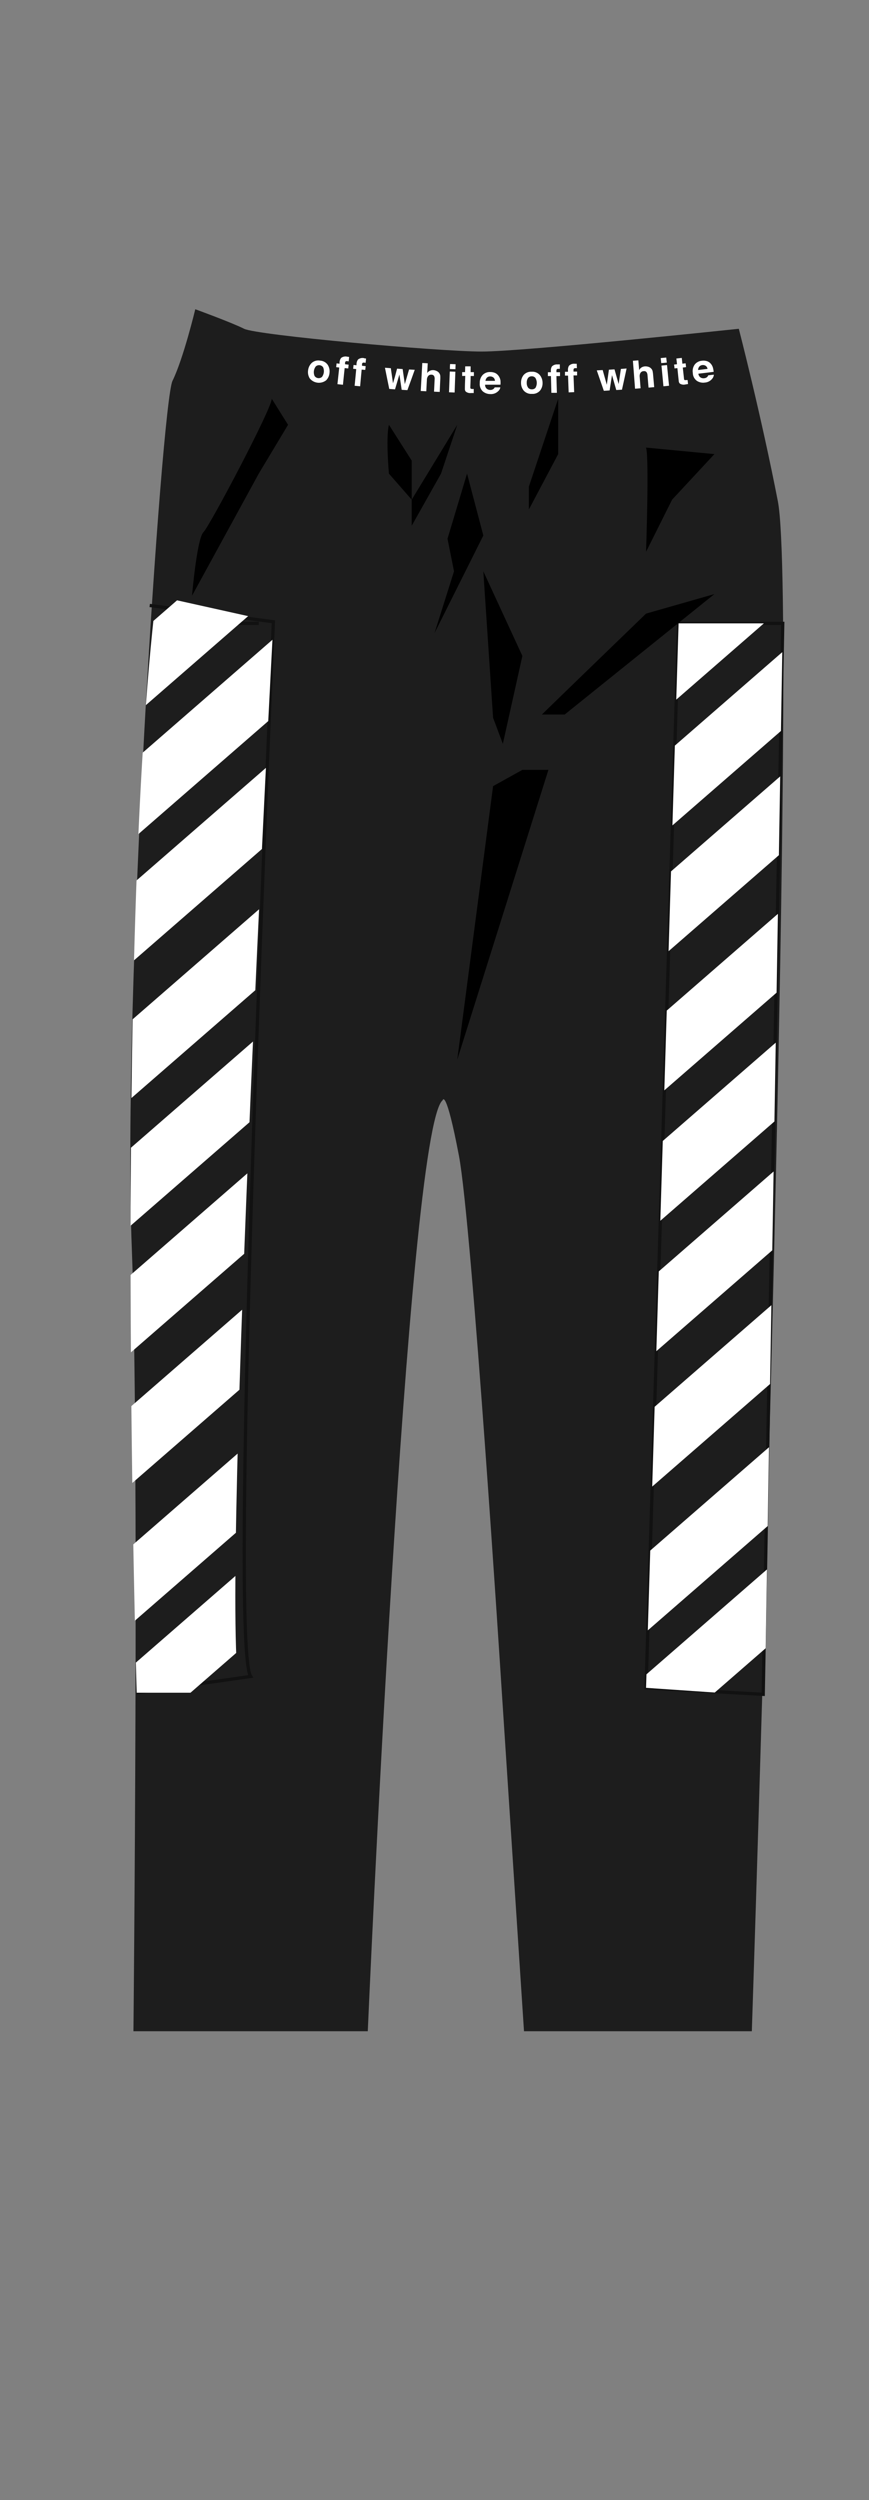 <svg xmlns="http://www.w3.org/2000/svg" xmlns:xlink="http://www.w3.org/1999/xlink" viewBox="0 0 267 768"><rect x="0" y="0" width="267" height="768" fill="#808080" stroke="none"/><defs><style>.cls-1,.cls-3{fill:none;}.cls-2{fill:#1d1d1d;}.cls-3{stroke:#111;stroke-miterlimit:10;}.cls-4{clip-path:url(#clip-path);}.cls-5{fill:#fff;}.cls-6{clip-path:url(#clip-path-2);}</style><clipPath id="clip-path"><polygon class="cls-1" points="235 521 198.5 518.5 208.5 191.5 240.5 191.5 235 521"/></clipPath><clipPath id="clip-path-2"><path class="cls-1" d="M48,183l36,8S67,509,74,520H42S35,291,48,183Z"/></clipPath></defs><title>PANTS</title><g id="PANTS"><path class="cls-2" d="M41,624h72s12-277,23-286c0,0,1-4,5,17s13,162,13,162l7,107h70s14.5-436.5,8-470c-5.15-26.52-12-53-12-53s-66,7-79,7-69-5-73-7-15-6-15-6-3.64,15.16-7,22S37.53,306.81,40.5,383.5C42.82,443.49,41,624,41,624Z"/><polygon class="cls-3" points="234.5 520.5 198.5 518.5 208.5 191.5 240.5 191.5 234.5 520.5"/><g class="cls-4"><rect class="cls-5" x="163.8" y="184.6" width="109.52" height="18" transform="translate(-73.41 191.05) rotate(-41.03)"/><rect class="cls-5" x="166.8" y="219.6" width="109.52" height="18" transform="translate(-95.65 201.62) rotate(-41.03)"/><rect class="cls-5" x="169.8" y="254.6" width="109.52" height="18" transform="translate(-117.89 212.19) rotate(-41.03)"/><rect class="cls-5" x="172.8" y="293.6" width="109.52" height="18" transform="translate(-142.75 223.74) rotate(-41.03)"/><rect class="cls-5" x="172.8" y="332.6" width="109.52" height="18" transform="translate(-168.36 233.32) rotate(-41.03)"/><rect class="cls-5" x="172.8" y="371.6" width="109.52" height="18" transform="translate(-193.96 242.9) rotate(-41.03)"/><rect class="cls-5" x="176.8" y="408.6" width="109.52" height="18" transform="translate(-217.27 254.62) rotate(-41.03)"/><rect class="cls-5" x="176.8" y="451.6" width="109.52" height="18" transform="translate(-245.5 265.18) rotate(-41.03)"/><rect class="cls-5" x="176.8" y="488.6" width="109.52" height="18" transform="translate(-269.79 274.27) rotate(-41.03)"/></g><line class="cls-3" x1="47.5" y1="191.5" x2="79.5" y2="191.5"/><path class="cls-3" d="M46,186l38,5S70,504,77,515l-35,5"/><g class="cls-6"><rect class="cls-5" x="2.8" y="184.6" width="109.52" height="18" transform="translate(-112.96 85.35) rotate(-41.03)"/><rect class="cls-5" x="5.8" y="219.6" width="109.52" height="18" transform="translate(-135.2 95.92) rotate(-41.03)"/><rect class="cls-5" x="8.8" y="254.6" width="109.52" height="18" transform="translate(-157.44 106.49) rotate(-41.03)"/><rect class="cls-5" x="11.8" y="293.6" width="109.52" height="18" transform="translate(-182.31 118.04) rotate(-41.03)"/><rect class="cls-5" x="11.8" y="332.6" width="109.52" height="18" transform="translate(-207.91 127.62) rotate(-41.03)"/><rect class="cls-5" x="11.8" y="371.6" width="109.52" height="18" transform="translate(-233.52 137.2) rotate(-41.03)"/><rect class="cls-5" x="15.8" y="408.6" width="109.52" height="18" transform="translate(-256.82 148.92) rotate(-41.03)"/><rect class="cls-5" x="15.8" y="451.6" width="109.52" height="18" transform="translate(-285.05 159.48) rotate(-41.03)"/><rect class="cls-5" x="15.8" y="488.6" width="109.52" height="18" transform="translate(-309.34 168.57) rotate(-41.03)"/></g><polygon points="140.5 325.5 151.5 241.5 160.5 236.5 168.5 236.5 140.5 325.5"/><polygon points="148.5 175.5 151.5 220.5 154.5 228.5 160.5 201.5 148.5 175.5"/><path d="M166.5,219.5c2-2,32-31,32-31l21-6-46,37Z"/><path d="M198.5,137.5c1,3,0,32,0,32l8-16,13-14Z"/><polygon points="171.5 122.5 166.5 137.5 162.5 149.5 162.5 156.5 171.5 139.5 171.5 122.5"/><polygon points="140.5 130.5 126.5 153.5 126.5 161.5 135.5 145.5 140.5 130.5"/><polygon points="143.5 145.5 137.5 165.5 139.5 175.5 133.5 194.5 148.5 164.5 143.5 145.5"/><path d="M119.5,130.5c-1,4,0,15,0,15l7,8v-12Z"/><path d="M83.5,122.5c0,3-19,39-21,41S59,183,59,183l20.5-37.5,9-15Z"/><path class="cls-5" d="M100.18,116.85a3.63,3.63,0,0,1-5-.59,3.66,3.66,0,0,1-.52-2.49,3.74,3.74,0,0,1,1.11-2.27,3,3,0,0,1,2.59-.71,3,3,0,0,1,2.34,1.3,3.73,3.73,0,0,1,.54,2.47A3.6,3.6,0,0,1,100.18,116.85Zm-1.24-1.07a3,3,0,0,0,.34-2.94,1.51,1.51,0,0,0-2.26-.27,2.92,2.92,0,0,0-.36,2.94,1.53,1.53,0,0,0,2.28.27Z"/><path class="cls-5" d="M106.92,109.6l.35.06-.14,1.36-.47-.08a.55.55,0,0,0-.47.1.56.56,0,0,0-.17.33l0,.54,1.1.11-.12,1.17-1.1-.11c-.22,2-.32,3.07-.53,5.12l-1.69-.18.55-5.12-.94-.1.13-1.17.91.1,0-.41a2.38,2.38,0,0,1,.49-1.37,2.22,2.22,0,0,1,1.81-.39Z"/><path class="cls-5" d="M112.11,110.11l.34,0c0,.55-.07.82-.12,1.36a3.77,3.77,0,0,0-.47-.07.55.55,0,0,0-.47.1.57.57,0,0,0-.16.33c0,.13,0,.31,0,.54l1.1.1c0,.47-.06.7-.11,1.17l-1.1-.1c-.19,2-.28,3.08-.47,5.13l-1.69-.16c.2-2,.3-3.08.49-5.13l-.94-.09c.05-.47.07-.7.12-1.17l.91.09,0-.41a2.46,2.46,0,0,1,.48-1.37,2.2,2.2,0,0,1,1.81-.41Z"/><path class="cls-5" d="M122,113.25l1.71.12c.26,1.86.4,2.79.67,4.65.53-1.81.79-2.71,1.31-4.52l1.74.1c-.89,2.51-1.35,3.76-2.26,6.26l-1.75-.11-.7-4.71-1.35,4.57-1.77-.13c-.54-2.6-.8-3.91-1.32-6.51l1.8.14c.26,1.86.4,2.79.67,4.64C121.28,116,121.54,115.05,122,113.25Z"/><path class="cls-5" d="M134.21,114a1.89,1.89,0,0,1,.77.66,1.8,1.8,0,0,1,.29.75,9.39,9.39,0,0,1,0,1.24c-.07,1.5-.1,2.25-.17,3.75l-1.74-.08c.08-1.56.11-2.33.19-3.89a1.89,1.89,0,0,0-.14-.84.91.91,0,0,0-.85-.49,1.2,1.2,0,0,0-1,.4,2,2,0,0,0-.4,1.24c-.08,1.38-.11,2.07-.18,3.46l-1.71-.09c.2-3.44.29-5.16.48-8.6l1.67.09c-.06,1.22-.09,1.83-.16,3a2.15,2.15,0,0,1,.89-.73,2.32,2.32,0,0,1,1-.17A2.76,2.76,0,0,1,134.21,114Z"/><path class="cls-5" d="M139.93,113.43l-1.7-.06c0-.62,0-.92.06-1.54l1.69.06Zm-1.73.7,1.71.06c-.09,2.56-.14,3.83-.23,6.39l-1.72-.07C138.06,118,138.1,116.68,138.2,114.13Z"/><path class="cls-5" d="M142,115.51c0-.48,0-.71,0-1.19l.89,0,.05-1.78,1.66,0c0,.71,0,1.07,0,1.78l1,0c0,.47,0,.71,0,1.19l-1,0c0,1.35-.05,2-.09,3.37a.86.86,0,0,0,.09.5,1.23,1.23,0,0,0,.62.11h.33l0,1.25h-.81a2.18,2.18,0,0,1-1.64-.45,1.25,1.25,0,0,1-.26-.89c0-1.58.07-2.36.11-3.93Z"/><path class="cls-5" d="M152.16,114.59a2.74,2.74,0,0,1,1.1,1,3.2,3.2,0,0,1,.51,1.32,8.75,8.75,0,0,1,0,1.27c-1.89,0-2.84,0-4.72,0a1.48,1.48,0,0,0,.66,1.35,1.7,1.7,0,0,0,.93.26,1.46,1.46,0,0,0,.94-.28A1.33,1.33,0,0,0,152,119h1.73a2,2,0,0,1-.64,1.15,3.17,3.17,0,0,1-2.46.91,3.56,3.56,0,0,1-2.28-.82,3.06,3.06,0,0,1-.94-2.57,3.45,3.45,0,0,1,.94-2.53,3.09,3.09,0,0,1,2.31-.85A3.67,3.67,0,0,1,152.16,114.59ZM149.62,116a1.7,1.7,0,0,0-.46,1l2.91,0a1.38,1.38,0,0,0-.44-1,1.55,1.55,0,0,0-1-.36A1.37,1.37,0,0,0,149.62,116Z"/><path class="cls-5" d="M165.92,120a3,3,0,0,1-2.48,1,3.08,3.08,0,0,1-2.52-1,3.63,3.63,0,0,1-.83-2.4,3.68,3.68,0,0,1,.8-2.4,3,3,0,0,1,2.46-1,3,3,0,0,1,2.49,1,3.77,3.77,0,0,1,.86,2.38A3.61,3.61,0,0,1,165.92,120Zm-1.37-.9a3,3,0,0,0-.05-3,1.37,1.37,0,0,0-1.14-.5,1.38,1.38,0,0,0-1.13.53,2.46,2.46,0,0,0-.39,1.48,2.41,2.41,0,0,0,.42,1.48,1.39,1.39,0,0,0,1.15.51A1.37,1.37,0,0,0,164.55,119.11Z"/><path class="cls-5" d="M171.64,111.94H172l0,1.36h-.47a.55.55,0,0,0-.46.16.51.51,0,0,0-.11.35v.54l1.1,0,0,1.18-1.1,0c.05,2.06.08,3.09.14,5.15l-1.69,0-.13-5.15-.94,0,0-1.18.92,0V114a2.36,2.36,0,0,1,.31-1.42,2.14,2.14,0,0,1,1.74-.62Z"/><path class="cls-5" d="M176.84,111.75l.36,0,.05,1.35c-.09,0-.25,0-.47,0a.56.56,0,0,0-.46.16.58.58,0,0,0-.11.35l0,.54,1.1,0,0,1.18-1.1,0,.2,5.14-1.69.07c-.08-2.06-.11-3.09-.19-5.15l-.94,0c0-.47,0-.71,0-1.18l.92,0,0-.41a2.45,2.45,0,0,1,.3-1.42,2.16,2.16,0,0,1,1.73-.64Z"/><path class="cls-5" d="M187.09,113.57l1.71-.11c.51,1.81.76,2.71,1.28,4.52.28-1.86.42-2.79.69-4.65l1.75-.13c-.56,2.6-.84,3.91-1.42,6.51l-1.75.11c-.53-1.83-.79-2.74-1.31-4.58-.29,1.89-.44,2.83-.74,4.71l-1.77.11c-.87-2.51-1.31-3.77-2.17-6.28l1.81-.1c.5,1.81.76,2.71,1.27,4.52C186.7,116.34,186.84,115.42,187.09,113.57Z"/><path class="cls-5" d="M199.27,112.7a1.92,1.92,0,0,1,.84.56,1.62,1.62,0,0,1,.39.71,8.77,8.77,0,0,1,.17,1.22c.13,1.5.2,2.24.33,3.74l-1.73.15c-.14-1.55-.2-2.33-.33-3.88a1.76,1.76,0,0,0-.25-.81.88.88,0,0,0-.9-.37,1.17,1.17,0,0,0-1,.52,2,2,0,0,0-.24,1.29c.11,1.38.16,2.07.27,3.45l-1.7.13c-.26-3.43-.39-5.15-.66-8.58l1.67-.13.25,3a2.09,2.09,0,0,1,.78-.85,2.39,2.39,0,0,1,1-.3A3,3,0,0,1,199.27,112.7Z"/><path class="cls-5" d="M204.87,111.39l-1.7.16L203,110l1.7-.16Zm-1.63.92,1.7-.16c.25,2.54.37,3.81.62,6.35l-1.72.17Z"/><path class="cls-5" d="M207.23,113.17c0-.47-.07-.71-.12-1.18l.9-.09-.19-1.77,1.65-.18c.08.71.12,1.06.19,1.77l1-.11c.05.47.08.71.13,1.18l-1,.12c.14,1.34.22,2,.36,3.35a.82.82,0,0,0,.15.48,1.32,1.32,0,0,0,.63,0l.16,0,.17,0c.06.49.08.74.14,1.24l-.8.12a2.21,2.21,0,0,1-1.69-.24,1.19,1.19,0,0,1-.37-.85c-.17-1.56-.25-2.34-.41-3.91Z"/><path class="cls-5" d="M217.16,110.93a2.63,2.63,0,0,1,1.22.8,3.14,3.14,0,0,1,.67,1.25,6.88,6.88,0,0,1,.22,1.25c-1.88.24-2.82.35-4.69.57a1.54,1.54,0,0,0,.83,1.26,1.78,1.78,0,0,0,1,.13,1.48,1.48,0,0,0,.9-.41,1.41,1.41,0,0,0,.3-.48l1.72-.21a2.09,2.09,0,0,1-.48,1.22,3.18,3.18,0,0,1-2.33,1.22,3.5,3.5,0,0,1-2.37-.51,3.06,3.06,0,0,1-1.28-2.43,3.45,3.45,0,0,1,.6-2.62,3.11,3.11,0,0,1,2.19-1.15A3.73,3.73,0,0,1,217.16,110.93Zm-2.34,1.74a1.67,1.67,0,0,0-.33,1l2.9-.35a1.41,1.41,0,0,0-.57-.94,1.52,1.52,0,0,0-1-.23A1.4,1.4,0,0,0,214.82,112.67Z"/></g></svg>